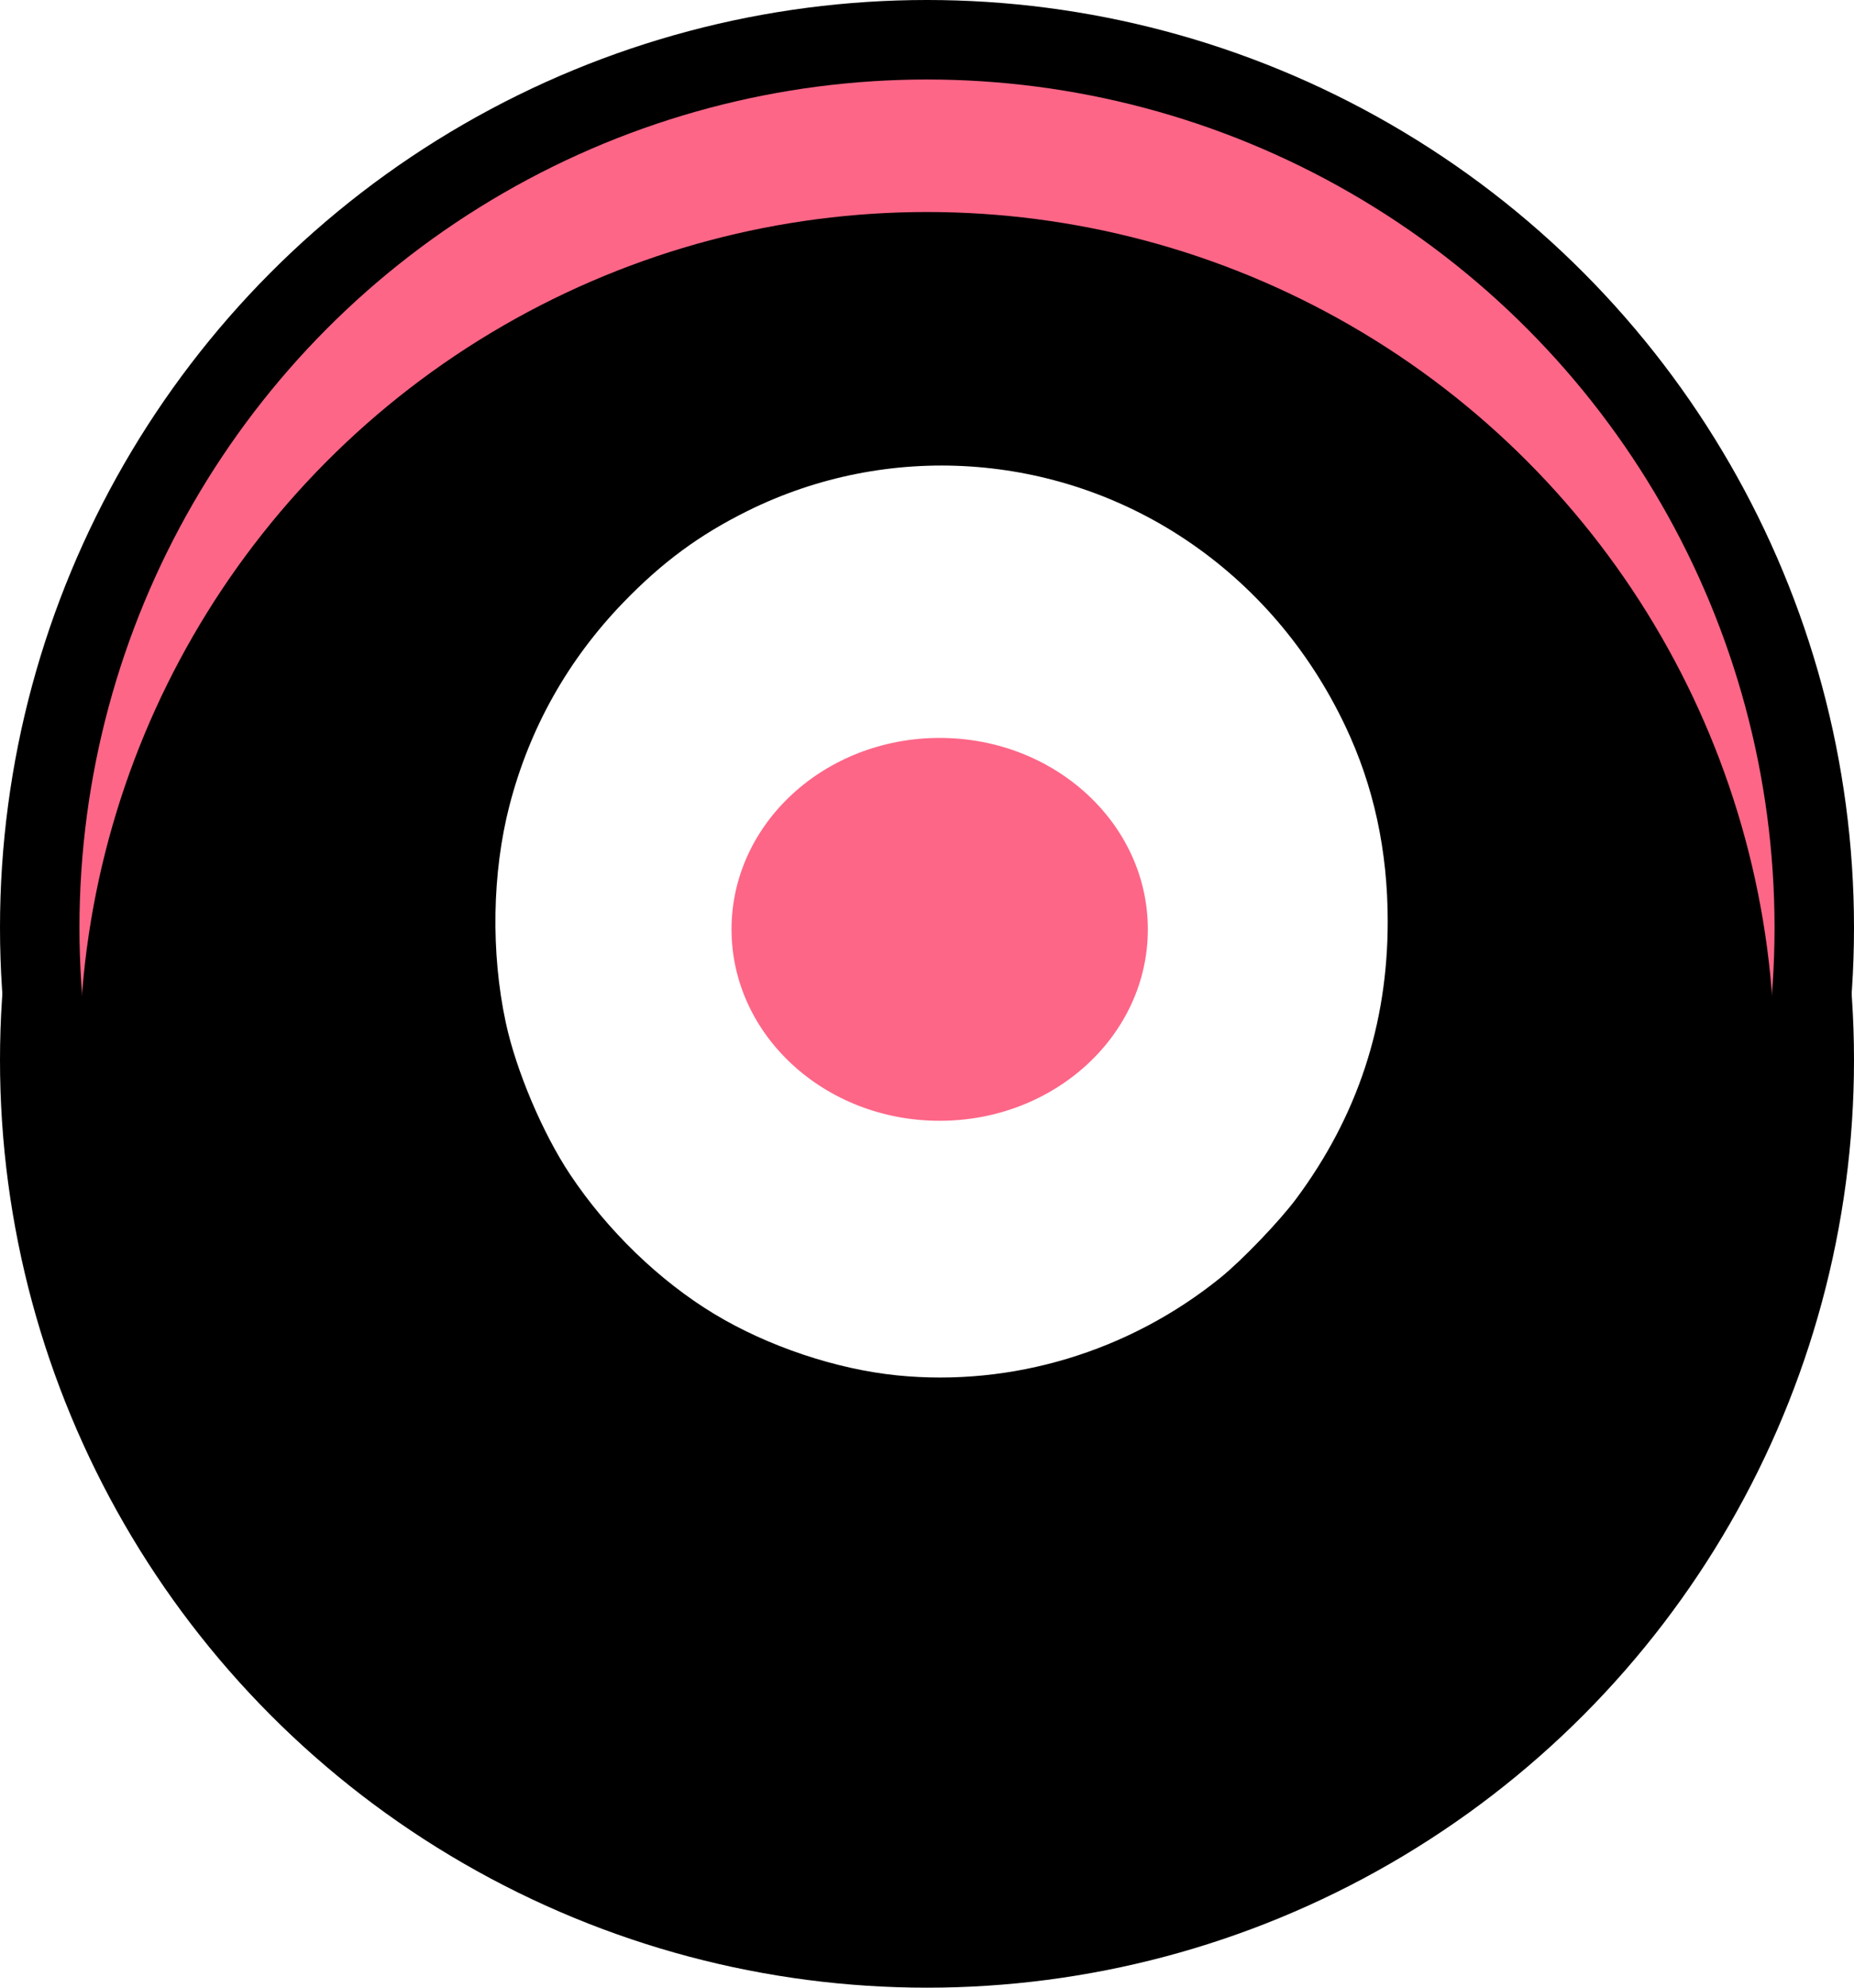 <?xml version="1.0" encoding="UTF-8" standalone="no"?>
<svg
   width="70px"
   height="75px"
   viewBox="0 0 70 75"
   version="1.1"
   id="svg23"
   sodipodi:docname="counter-red-large - win.svg"
   inkscape:version="1.2 (dc2aedaf03, 2022-05-15)"
   xmlns:inkscape="http://www.inkscape.org/namespaces/inkscape"
   xmlns:sodipodi="http://sodipodi.sourceforge.net/DTD/sodipodi-0.dtd"
   xmlns:xlink="http://www.w3.org/1999/xlink"
   xmlns="http://www.w3.org/2000/svg"
   xmlns:svg="http://www.w3.org/2000/svg">
  <sodipodi:namedview
     id="namedview25"
     pagecolor="#ffffff"
     bordercolor="#000000"
     borderopacity="0.25"
     inkscape:showpageshadow="2"
     inkscape:pageopacity="0.0"
     inkscape:pagecheckerboard="0"
     inkscape:deskcolor="#d1d1d1"
     showgrid="false"
     inkscape:zoom="13.36"
     inkscape:cx="35.02994"
     inkscape:cy="37.5"
     inkscape:window-width="2560"
     inkscape:window-height="1377"
     inkscape:window-x="1912"
     inkscape:window-y="-8"
     inkscape:window-maximized="1"
     inkscape:current-layer="svg23" />
  <title
     id="title2">counter-red-large</title>
  <defs
     id="defs12">
    <circle
       id="path-1"
       cx="35"
       cy="35"
       r="32" />
    <filter
       x="0"
       y="0"
       width="1"
       height="1.078"
       filterUnits="objectBoundingBox"
       id="filter-2">
      <feOffset
         dx="0"
         dy="5"
         in="SourceAlpha"
         result="shadowOffsetInner1"
         id="feOffset5" />
      <feComposite
         in="shadowOffsetInner1"
         in2="SourceAlpha"
         operator="arithmetic"
         k2="-1"
         k3="1"
         result="shadowInnerInner1"
         id="feComposite7" />
      <feColorMatrix
         values="0 0 0 0 0   0 0 0 0 0   0 0 0 0 0  0 0 0 0.5 0"
         type="matrix"
         in="shadowInnerInner1"
         id="feColorMatrix9" />
    </filter>
  </defs>
  <g
     id="Designs"
     stroke="none"
     stroke-width="1"
     fill="none"
     fill-rule="evenodd">
    <g
       id="counter-red-large">
      <circle
         id="Oval-Copy-41"
         fill="#000000"
         cx="35"
         cy="35"
         r="35" />
      <circle
         id="Oval-Copy-42"
         fill="#000000"
         cx="35"
         cy="40"
         r="35" />
      <g
         id="Oval-Copy-43">
        <use
           fill="#FD6687"
           fill-rule="evenodd"
           xlink:href="#path-1"
           id="use16" />
        <use
           fill="black"
           fill-opacity="1"
           filter="url(#filter-2)"
           xlink:href="#path-1"
           id="use18" />
      </g>
    </g>
  </g>
  <ellipse
     style="fill:#000000"
     id="path183"
     cx="35.554"
     cy="34.768"
     rx="16.916"
     ry="17.253" />
  <ellipse
     style="fill:#000000"
     id="path185"
     cx="44.274"
     cy="41.205"
     rx="1.684"
     ry="0.262" />
  <ellipse
     style="fill:#000000"
     id="path187"
     cx="30.052"
     cy="31.999"
     rx="2.732"
     ry="0.412" />
  <path
     style="fill:#000000;stroke-width:0.075"
     d="m 33.87,51.896 c -1.738,-0.175 -3.823,-0.765 -5.444,-1.54 -4.519,-2.162 -7.963,-6.367 -9.189,-11.22 -0.418,-1.653 -0.487,-2.281 -0.485,-4.404 0.001,-1.706 0.023,-2.066 0.176,-2.919 0.631,-3.523 2.177,-6.566 4.613,-9.085 1.483,-1.533 2.89,-2.565 4.716,-3.458 4.649,-2.276 10.025,-2.272 14.626,0.012 1.812,0.899 3.209,1.924 4.664,3.424 2.695,2.777 4.337,6.276 4.78,10.184 0.13,1.145 0.054,3.713 -0.142,4.8 -0.511,2.838 -1.554,5.267 -3.234,7.532 -0.675,0.909 -2.004,2.28 -2.954,3.046 -3.421,2.758 -7.794,4.067 -12.126,3.631 z"
     id="path312" />
  <path
     style="fill:#ffffff;stroke-width:0.075"
     d="m 33.87,51.896 c -2.303,-0.232 -4.884,-1.098 -6.899,-2.315 -2.077,-1.254 -4.043,-3.156 -5.449,-5.269 -1.039,-1.562 -2.037,-3.92 -2.426,-5.729 -0.566,-2.636 -0.515,-5.654 0.137,-8.179 0.753,-2.916 2.205,-5.504 4.307,-7.677 1.469,-1.518 2.869,-2.548 4.685,-3.448 5.299,-2.624 11.609,-2.21 16.542,1.085 2.586,1.728 4.649,4.133 6.022,7.022 1.076,2.263 1.606,4.701 1.606,7.382 0,3.884 -1.141,7.344 -3.448,10.454 -0.632,0.851 -2.053,2.332 -2.877,2.997 -3.448,2.784 -7.86,4.114 -12.201,3.677 z"
     id="path314" />
  <ellipse
     style="fill:#fd6687;fill-opacity:1;stroke-width:1.331"
     id="path437"
     cx="35.479"
     cy="35.067"
     rx="7.859"
     ry="7.223" />
</svg>
